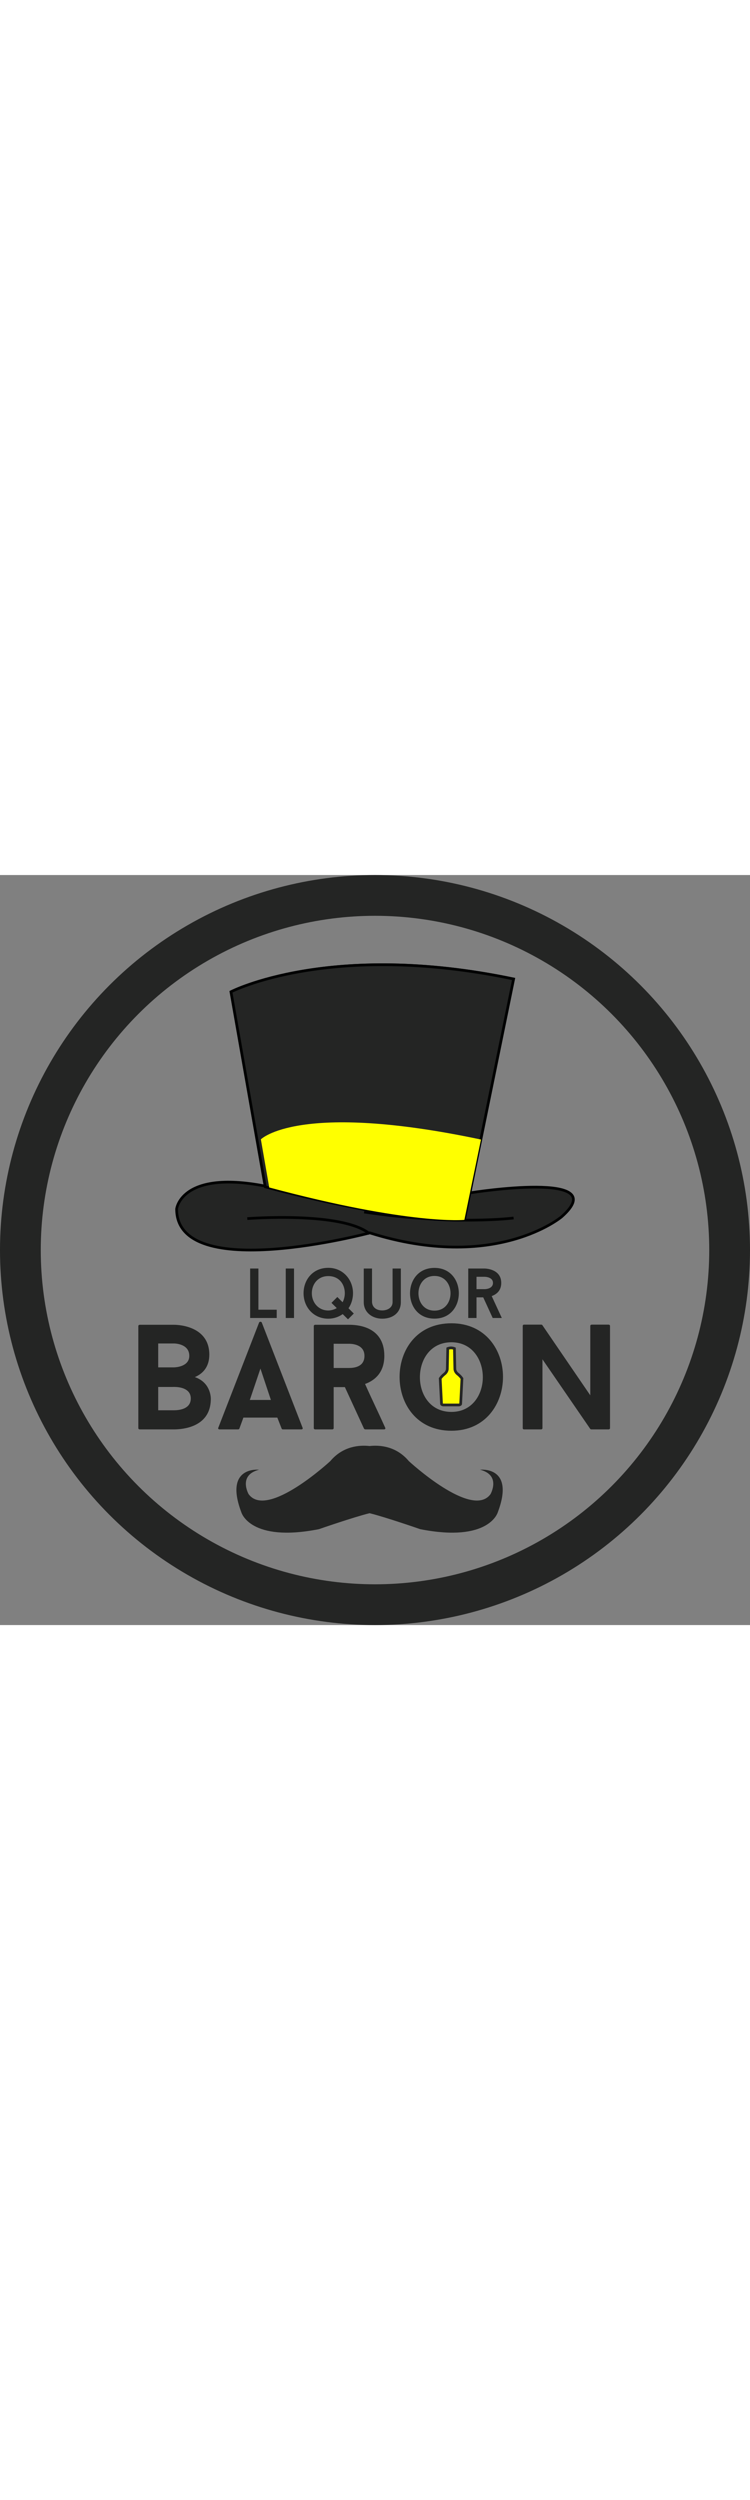 <?xml version="1.0" encoding="UTF-8"?>
<svg width="300px" height="1000px" viewBox="0 0 276 276" version="1.1" xmlns="http://www.w3.org/2000/svg" xmlns:xlink="http://www.w3.org/1999/xlink">
    <rect x="0" y="0" width="276" height="276" fill="#808080" stroke="none"/>
    <!-- Generator: Sketch 59.1 (86144) - https://sketch.com -->
    <title>Group 2</title>
    <desc>Created with Sketch.</desc>
    <g id="Page-1" stroke="none" stroke-width="1" fill="none" fill-rule="evenodd">
        <g id="A4" transform="translate(-111, -11)">
            <g id="Group-2" transform="translate(111, 11)">
                <circle id="Oval" stroke="#242524" stroke-width="15" cx="138" cy="138" r="130.5"></circle>
                <g id="Group-15" transform="translate(65, 33)">
                    <path d="M71.092,98.678 C71.092,98.678 0,117.641 0,89.883 C0,89.883 1.71,74.55 35.546,82.08 L108.338,83.904 C108.338,83.904 161.266,75.476 141.633,92.791 C141.633,92.791 117.384,113.244 71.092,98.678" id="Fill-1" fill="#242524"></path>
                    <path d="M71.092,98.678 C71.092,98.678 0,117.641 0,89.883 C0,89.883 1.71,74.55 35.546,82.08 L108.338,83.904 C108.338,83.904 161.266,75.476 141.633,92.791 C141.633,92.791 117.384,113.244 71.092,98.678 Z" id="Stroke-3" stroke="#010202"></path>
                    <path d="M26,93.431 C26,93.431 60.848,90.697 71,99" id="Stroke-5" stroke="#010202"></path>
                    <path d="M124,93.208 C124,93.208 102.604,96.038 69,91" id="Stroke-7" stroke="#010202"></path>
                    <path d="M20,9.968 C20,9.968 56.496,-8.877 124,5.256 L105.889,93.938 C105.889,93.938 84.76,95.6 32.622,81.744 L20,9.968 Z" id="Fill-9" stroke="#242524" fill="#242524"></path>
                    <path d="M20,9.968 C20,9.968 56.496,-8.877 124,5.256 L105.889,93.938 C105.889,93.938 84.76,95.6 32.622,81.744 L20,9.968 Z" id="Stroke-11" stroke="#010202"></path>
                    <path d="M31,64.269 C31,64.269 44.778,50.118 112,64.337 L105.89,93.899 C105.89,93.899 86.001,95.914 34.082,81.974 L31,64.269 Z" id="Fill-13" fill-opacity="1" fill="#ffff00"></path>
                </g>
                <g id="Group" transform="translate(162, 174)" fill="#ffff00" stroke="#242524">
                    <path d="M1.067,21 C1.067,21 0.507,20.896 0.48,20.635 L0,11.272 C0.427,10.646 0.987,10.064 1.68,9.525 C1.68,9.525 2.587,8.815 2.613,7.722 C2.64,6.63 2.773,0.24 2.773,0.24 C2.773,0.24 3.333,0 4,0 L4.152,0.004 C4.75,0.036 5.227,0.24 5.227,0.24 C5.227,0.24 5.36,6.63 5.387,7.722 C5.413,8.815 6.32,9.525 6.32,9.525 C7.013,10.064 7.573,10.646 8,11.272 L8,11.272 L7.52,20.635 C7.493,20.896 6.933,21 6.933,21 L6.933,21 L1.067,21 Z" id="Combined-Shape"></path>
                </g>
                <path d="M77.03,176.5 C77.03,165.225 63.995,165.5 63.995,165.5 L51.455,165.5 C51.125,165.5 50.905,165.72 50.905,165.94 L50.905,203.56 C50.905,203.78 51.125,204 51.455,204 L64.182,203.999 C67.036,203.973 77.339,203.28 77.576,193.138 L77.58,192.617 C77.562,191.649 77.2,186.634 71.695,184.75 C74.61,183.54 77.03,181.01 77.03,176.5 Z M58.22,181.175 L58.22,172.375 L64.142,172.378 C65.032,172.408 69.66,172.764 69.66,176.94 C69.66,180.916 64.667,181.159 64.056,181.174 L58.22,181.175 Z M63.995,196.96 L58.22,196.96 L58.22,188.38 L64.377,188.375 C65.73,188.392 70.21,188.739 70.21,192.615 C70.21,196.3 66.415,196.96 63.995,196.96 Z M103.65,203.725 C103.705,203.89 103.925,204 104.09,204 L110.91,204 C111.263,204 111.477,203.769 111.383,203.476 L96.335,164.675 C96.17,164.29 95.51,164.29 95.345,164.675 L80.33,203.395 C80.165,203.725 80.385,204 80.825,204 L87.59,204 C87.81,204 88.03,203.89 88.085,203.725 L89.57,199.655 L102.055,199.655 L103.65,203.725 Z M95.84,181.615 L99.69,193.165 L91.935,193.165 L95.84,181.615 Z M133.955,203.725 C134.01,203.835 134.285,204 134.45,204 L141.325,204 C141.71,204 141.93,203.725 141.765,203.395 C139.345,198.005 136.76,192.725 134.34,187.28 C138.19,185.905 141.435,182.825 141.435,176.94 C141.435,165.61 130.6,165.5 128.4,165.5 L115.97,165.5 C115.695,165.5 115.475,165.72 115.475,165.94 L115.475,203.56 C115.475,203.78 115.695,204 115.97,204 L122.24,204 C122.57,204 122.79,203.78 122.79,203.56 L122.79,188.435 L126.915,188.435 L133.955,203.725 Z M122.79,181.395 L122.79,172.485 L128.558,172.486 C129.92,172.51 134.12,172.878 134.12,176.94 C134.12,181.089 130.162,181.384 128.501,181.395 L122.79,181.395 Z M166.13,164.95 C153.315,164.95 147.045,174.85 147.045,184.695 C147.045,194.54 153.315,204.495 166.13,204.495 C178.725,204.495 185.105,194.54 185.105,184.695 C185.105,174.85 178.725,164.95 166.13,164.95 Z M166.13,197.565 C158.375,197.565 154.525,191.185 154.525,184.805 C154.525,178.37 158.375,171.935 166.13,171.935 C173.775,171.935 177.68,178.37 177.68,184.805 C177.68,191.185 173.775,197.565 166.13,197.565 Z M224.485,165.885 L224.485,203.56 C224.485,203.78 224.265,204 223.935,204 L217.665,204 C217.555,204 217.28,203.945 217.225,203.835 L199.625,178.205 L199.625,203.56 C199.625,203.78 199.405,204 199.13,204 L192.86,204 C192.53,204 192.365,203.78 192.365,203.56 L192.365,165.885 C192.365,165.665 192.53,165.445 192.86,165.445 L199.185,165.445 C199.295,165.445 199.515,165.5 199.57,165.61 L217.225,191.46 L217.225,165.885 C217.225,165.665 217.445,165.445 217.775,165.445 L223.935,165.445 C224.265,165.445 224.485,165.665 224.485,165.885 Z" id="Baron" fill="#242524" fill-rule="nonzero"></path>
                <path d="M121.549,215.668 C126.293,210.021 132.489,209.722 136.001,210.12 C139.513,209.722 145.708,210.022 150.451,215.668 C150.451,215.668 173.66,237.162 180.505,227.834 C180.505,227.834 184.512,220.843 176.665,218.84 C176.665,218.84 189.688,217.337 183.177,234.533 C183.177,234.533 180.004,245.718 154.625,240.71 C154.625,240.71 141.978,236.306 136,234.835 C130.023,236.306 117.375,240.71 117.375,240.71 C91.996,245.718 88.823,234.533 88.823,234.533 C82.312,217.337 95.335,218.84 95.335,218.84 C87.488,220.843 91.495,227.834 91.495,227.834 C98.34,237.162 121.549,215.668 121.549,215.668 Z" id="Combined-Shape-Copy-3" fill="#242524"></path>
                <path d="M95.096,159.958 L95.096,144.8 L92.054,144.8 L92.054,163 L101.83,163 L101.83,159.958 L95.096,159.958 Z M105.158,163 L108.2,163 L108.2,144.8 L105.158,144.8 L105.158,163 Z M130.196,161.362 L128.246,159.412 C129.312,157.93 129.91,155.85 129.91,153.9 C129.91,148.882 126.218,144.54 120.81,144.54 C115.168,144.54 111.71,148.882 111.71,153.9 C111.71,158.944 115.324,163.26 120.81,163.26 C122.786,163.26 124.632,162.636 126.114,161.57 L128.064,163.494 L130.196,161.362 Z M120.81,160.244 C117.144,160.244 114.752,157.254 114.752,153.9 C114.752,150.546 116.988,147.582 120.81,147.582 C124.788,147.582 126.894,150.546 126.894,153.9 C126.894,155.018 126.582,156.318 126.062,157.202 L124.138,155.278 L121.98,157.436 L123.93,159.36 C123.02,159.906 121.798,160.244 120.81,160.244 Z M140.674,163.26 C144.548,163.26 147.512,161.05 147.512,157.176 L147.512,144.8 L144.47,144.8 L144.47,157.176 C144.47,159.204 142.572,160.218 140.674,160.218 C138.75,160.218 137.06,159.282 136.904,157.176 L136.904,144.8 L133.862,144.8 L133.862,157.176 C133.862,160.92 136.93,163.26 140.674,163.26 Z M159.888,144.566 C147.902,144.566 147.876,163.234 159.888,163.234 C171.848,163.234 171.822,144.566 159.888,144.566 Z M159.888,160.296 C152.01,160.296 152.036,147.53 159.888,147.53 C167.766,147.53 167.766,160.296 159.888,160.296 Z M181.312,163 L184.666,163 L180.948,154.94 L181.267,154.815 C182.82,154.167 184.458,152.852 184.458,150.104 C184.458,144.8 178.374,144.8 178.374,144.8 L172.316,144.8 L172.316,163 L175.358,163 L175.358,155.408 L177.828,155.408 L181.312,163 Z M175.358,152.392 L175.358,147.842 L178.449,147.844 C178.918,147.862 181.416,148.054 181.416,150.104 C181.416,152.392 178.374,152.392 178.374,152.392 L175.358,152.392 Z" id="Liquor" fill="#242524" fill-rule="nonzero"></path>
            </g>
        </g>
    </g>
</svg>